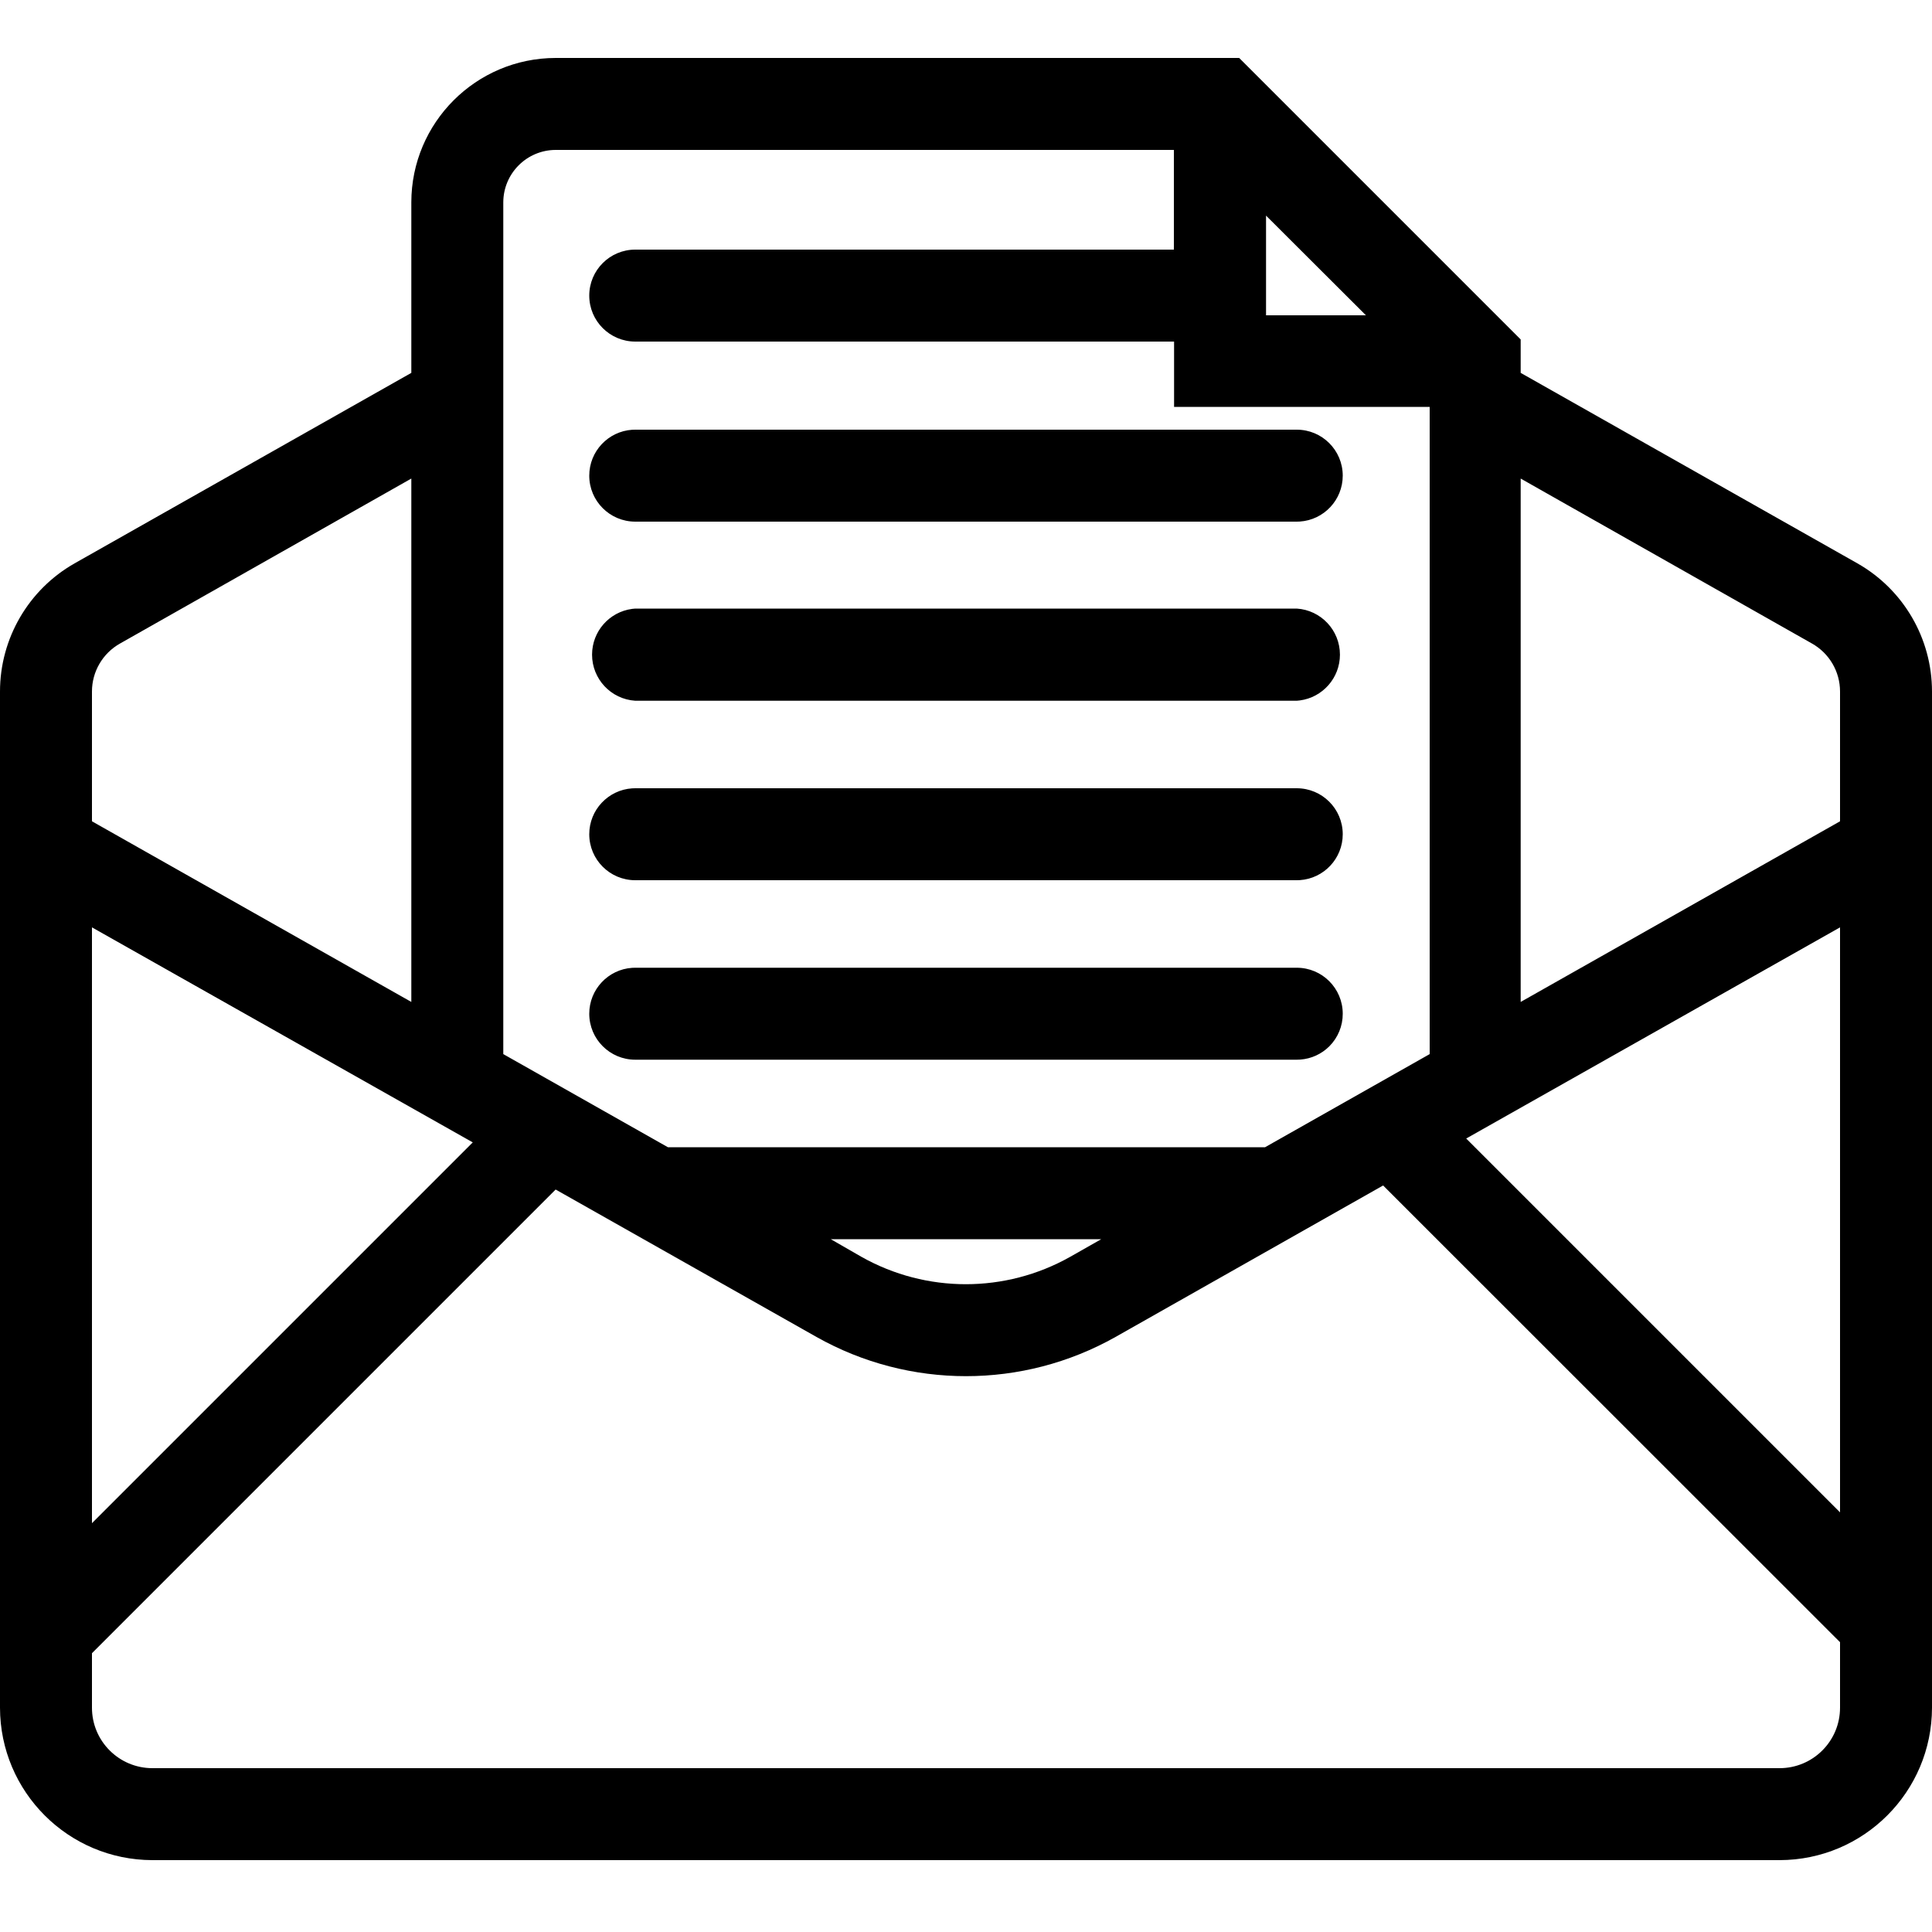 <?xml version="1.0" encoding="UTF-8"?>
<svg width="100px" height="100px" viewBox="0 0 100 100" version="1.1" xmlns="http://www.w3.org/2000/svg" xmlns:xlink="http://www.w3.org/1999/xlink">
    <!-- Generator: Sketch 57.1 (83088) - https://sketch.com -->
    <title>regular/mail-open-letter-regular</title>
    <desc>Created with Sketch.</desc>
    <g id="regular/mail-open-letter" stroke="none" stroke-width="1" fill="none" fill-rule="evenodd">
        <path d="M64.14,3 L78.71,17.57 L78.71,19.3 L96.14,29.16 C98.525,30.515 99.999,33.047 100,35.79 L100,88.39 C99.994,92.745 96.465,96.274 92.11,96.28 L7.89,96.28 C3.535,96.274 0.006,92.745 -4.99995991e-08,88.39 L-4.99995991e-08,35.79 C0.001,33.047 1.475,30.515 3.86,29.16 L21.29,19.3 L21.29,10.47 C21.296,6.347 24.637,3.006 28.76,3 L64.14,3 Z M71.59,61.36 L57.74,69.2 C52.935,71.907 47.065,71.907 42.26,69.2 L28.76,61.57 L4.76,85.57 L4.76,88.39 C4.76,90.119 6.161,91.52 7.89,91.52 L92.11,91.52 C93.839,91.52 95.24,90.119 95.24,88.39 L95.24,85 L71.59,61.36 Z M4.76,48 L4.76,78.84 L24.47,59.13 L4.76,48 Z M95.24,48 L75.89,58.93 L95.24,78.28 L95.24,48 Z M57,64.14 L43,64.14 L44.6,65.06 C47.947,66.941 52.033,66.941 55.38,65.06 L57,64.14 Z M60.76,7.76 L28.76,7.76 C27.266,7.765 26.055,8.976 26.05,10.47 L26.05,54.56 L34.57,59.38 L65.48,59.38 L74,54.56 L74,21.06 L60.77,21.06 L60.77,17.68 L32.88,17.68 C31.566,17.68 30.5,16.614 30.5,15.3 C30.5,13.986 31.566,12.92 32.88,12.92 L60.76,12.92 L60.76,7.76 Z M32.88,50.09 L67.12,50.09 C68.434,50.09 69.5,51.156 69.5,52.47 C69.503,53.102 69.253,53.709 68.806,54.156 C68.404,54.558 67.872,54.801 67.309,54.843 L67.12,54.85 L32.88,54.85 C31.566,54.85 30.5,53.784 30.5,52.47 C30.5,51.21 31.479,50.179 32.717,50.095 L32.88,50.09 L67.12,50.09 L32.88,50.09 Z M21.29,24.77 L6.21,33.31 C5.315,33.815 4.761,34.762 4.76,35.79 L4.76,42.51 L21.29,51.86 L21.29,24.77 Z M78.71,24.77 L78.71,51.86 L95.24,42.51 L95.24,35.79 C95.239,34.762 94.685,33.815 93.79,33.31 L78.71,24.77 Z M67.12,40.8 C68.434,40.8 69.5,41.866 69.5,43.18 C69.5,44.44 68.521,45.471 67.283,45.555 L67.12,45.56 L32.88,45.56 C31.566,45.56 30.5,44.494 30.5,43.18 C30.5,41.92 31.479,40.889 32.717,40.805 L32.88,40.8 L67.12,40.8 Z M67.12,31.5 C68.377,31.581 69.355,32.625 69.355,33.885 C69.355,35.09 68.461,36.097 67.282,36.254 L67.12,36.27 L32.88,36.27 C31.623,36.189 30.645,35.145 30.645,33.885 C30.645,32.68 31.539,31.673 32.718,31.516 L32.88,31.5 L67.12,31.5 Z M67.12,22.24 C68.434,22.24 69.5,23.306 69.5,24.62 C69.5,25.88 68.521,26.911 67.283,26.995 L67.12,27 L32.88,27 C31.566,27 30.5,25.934 30.5,24.62 C30.5,23.36 31.479,22.329 32.717,22.245 L32.88,22.24 L67.12,22.24 Z M65.53,11.16 L65.53,16.32 L70.7,16.32 L65.53,11.16 Z" id="Shape" fill="#000000"></path>
    </g>
</svg>